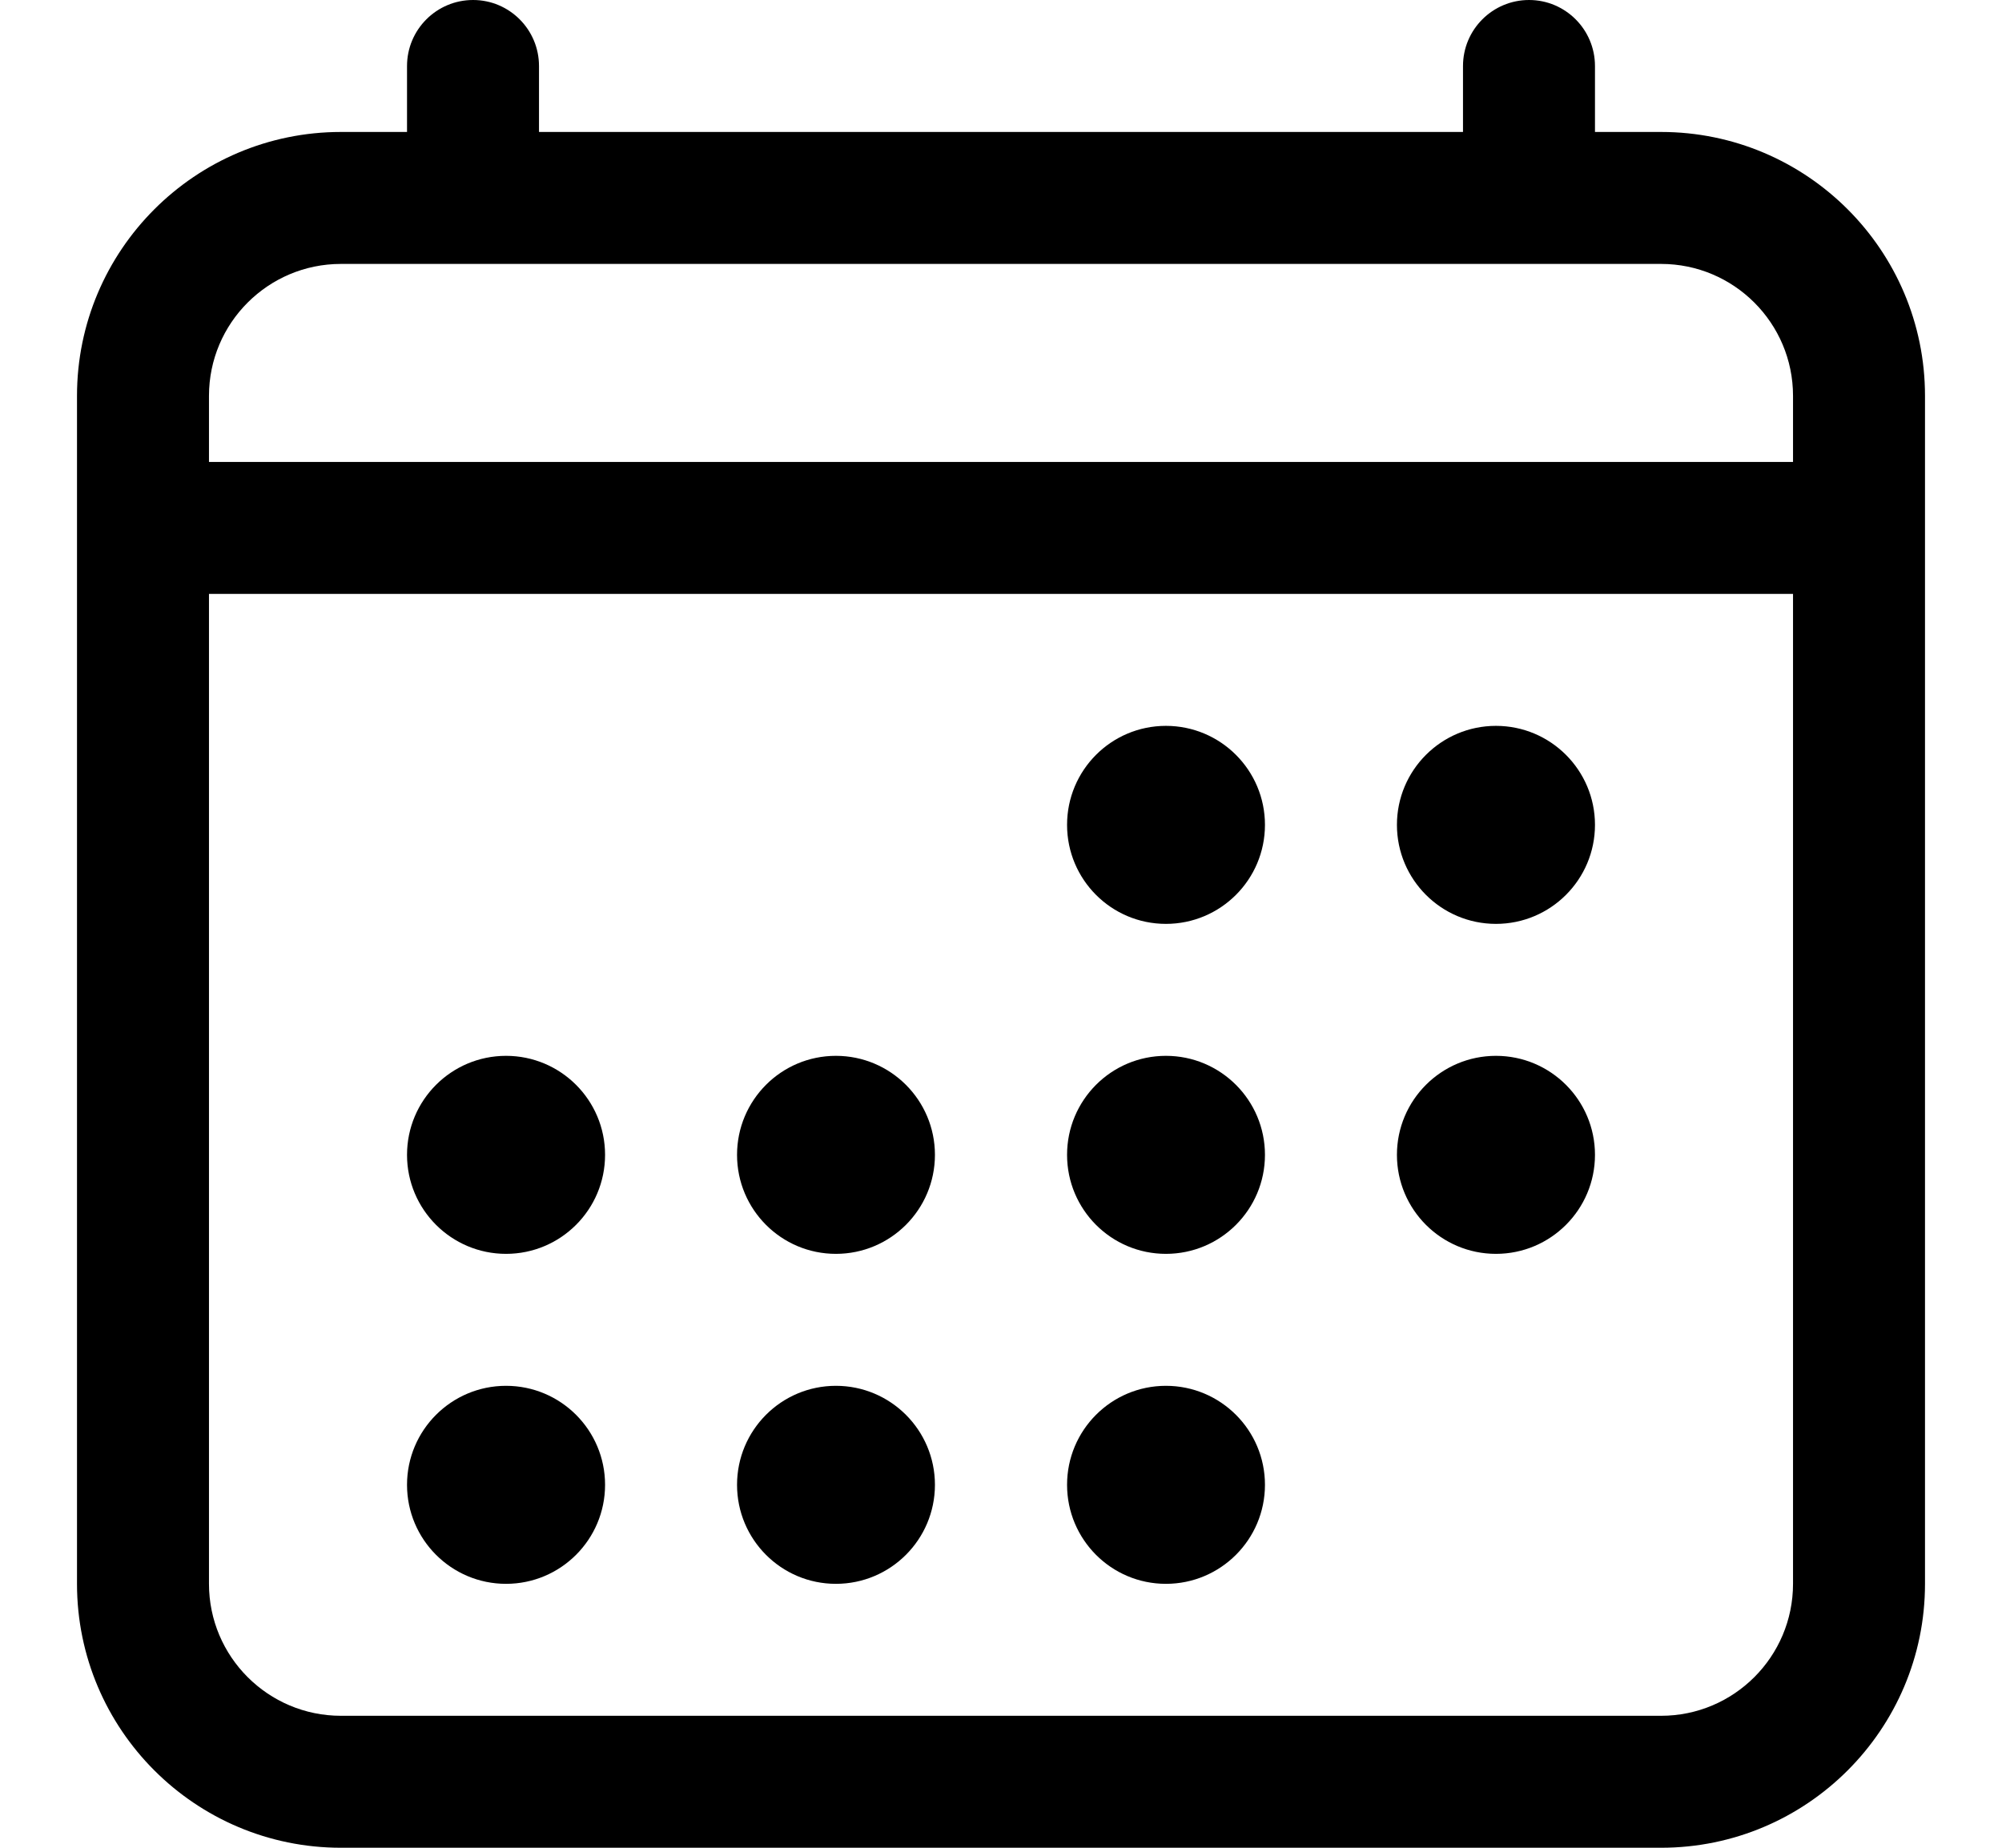 <svg width="13" height="12" viewBox="0 0 13 12" fill="none" xmlns="http://www.w3.org/2000/svg">
<path fill-rule="evenodd" clip-rule="evenodd" d="M3.072 0C3.308 0 3.5 0.192 3.5 0.429V0.857H9.5V0.429C9.5 0.192 9.692 0 9.929 0C10.165 0 10.357 0.192 10.357 0.429V0.857H10.786C11.732 0.857 12.5 1.625 12.5 2.571V10.286C12.5 11.232 11.732 12 10.786 12H2.214C1.268 12 0.5 11.232 0.5 10.286V2.571C0.5 1.625 1.268 0.857 2.214 0.857H2.643V0.429C2.643 0.192 2.835 0 3.072 0ZM3.072 1.714L3.062 1.714H2.214C1.741 1.714 1.357 2.098 1.357 2.571V3H11.643V2.571C11.643 2.098 11.259 1.714 10.786 1.714H9.939L9.929 1.714L9.919 1.714H3.081L3.072 1.714ZM11.643 3.857H1.357V10.286C1.357 10.759 1.741 11.143 2.214 11.143H10.786C11.259 11.143 11.643 10.759 11.643 10.286V3.857ZM8.214 5.357C8.214 5.712 7.926 6 7.571 6C7.216 6 6.929 5.712 6.929 5.357C6.929 5.002 7.216 4.714 7.571 4.714C7.926 4.714 8.214 5.002 8.214 5.357ZM9.714 6C10.069 6 10.357 5.712 10.357 5.357C10.357 5.002 10.069 4.714 9.714 4.714C9.359 4.714 9.071 5.002 9.071 5.357C9.071 5.712 9.359 6 9.714 6ZM8.214 7.5C8.214 7.855 7.926 8.143 7.571 8.143C7.216 8.143 6.929 7.855 6.929 7.5C6.929 7.145 7.216 6.857 7.571 6.857C7.926 6.857 8.214 7.145 8.214 7.5ZM9.714 8.143C10.069 8.143 10.357 7.855 10.357 7.5C10.357 7.145 10.069 6.857 9.714 6.857C9.359 6.857 9.071 7.145 9.071 7.5C9.071 7.855 9.359 8.143 9.714 8.143ZM3.929 7.5C3.929 7.855 3.641 8.143 3.286 8.143C2.931 8.143 2.643 7.855 2.643 7.5C2.643 7.145 2.931 6.857 3.286 6.857C3.641 6.857 3.929 7.145 3.929 7.5ZM5.428 8.143C5.783 8.143 6.071 7.855 6.071 7.5C6.071 7.145 5.783 6.857 5.428 6.857C5.073 6.857 4.786 7.145 4.786 7.5C4.786 7.855 5.073 8.143 5.428 8.143ZM3.929 9.643C3.929 9.998 3.641 10.286 3.286 10.286C2.931 10.286 2.643 9.998 2.643 9.643C2.643 9.288 2.931 9 3.286 9C3.641 9 3.929 9.288 3.929 9.643ZM5.428 10.286C5.783 10.286 6.071 9.998 6.071 9.643C6.071 9.288 5.783 9 5.428 9C5.073 9 4.786 9.288 4.786 9.643C4.786 9.998 5.073 10.286 5.428 10.286ZM8.214 9.643C8.214 9.998 7.926 10.286 7.571 10.286C7.216 10.286 6.929 9.998 6.929 9.643C6.929 9.288 7.216 9 7.571 9C7.926 9 8.214 9.288 8.214 9.643Z" fill="black"/>
</svg>
